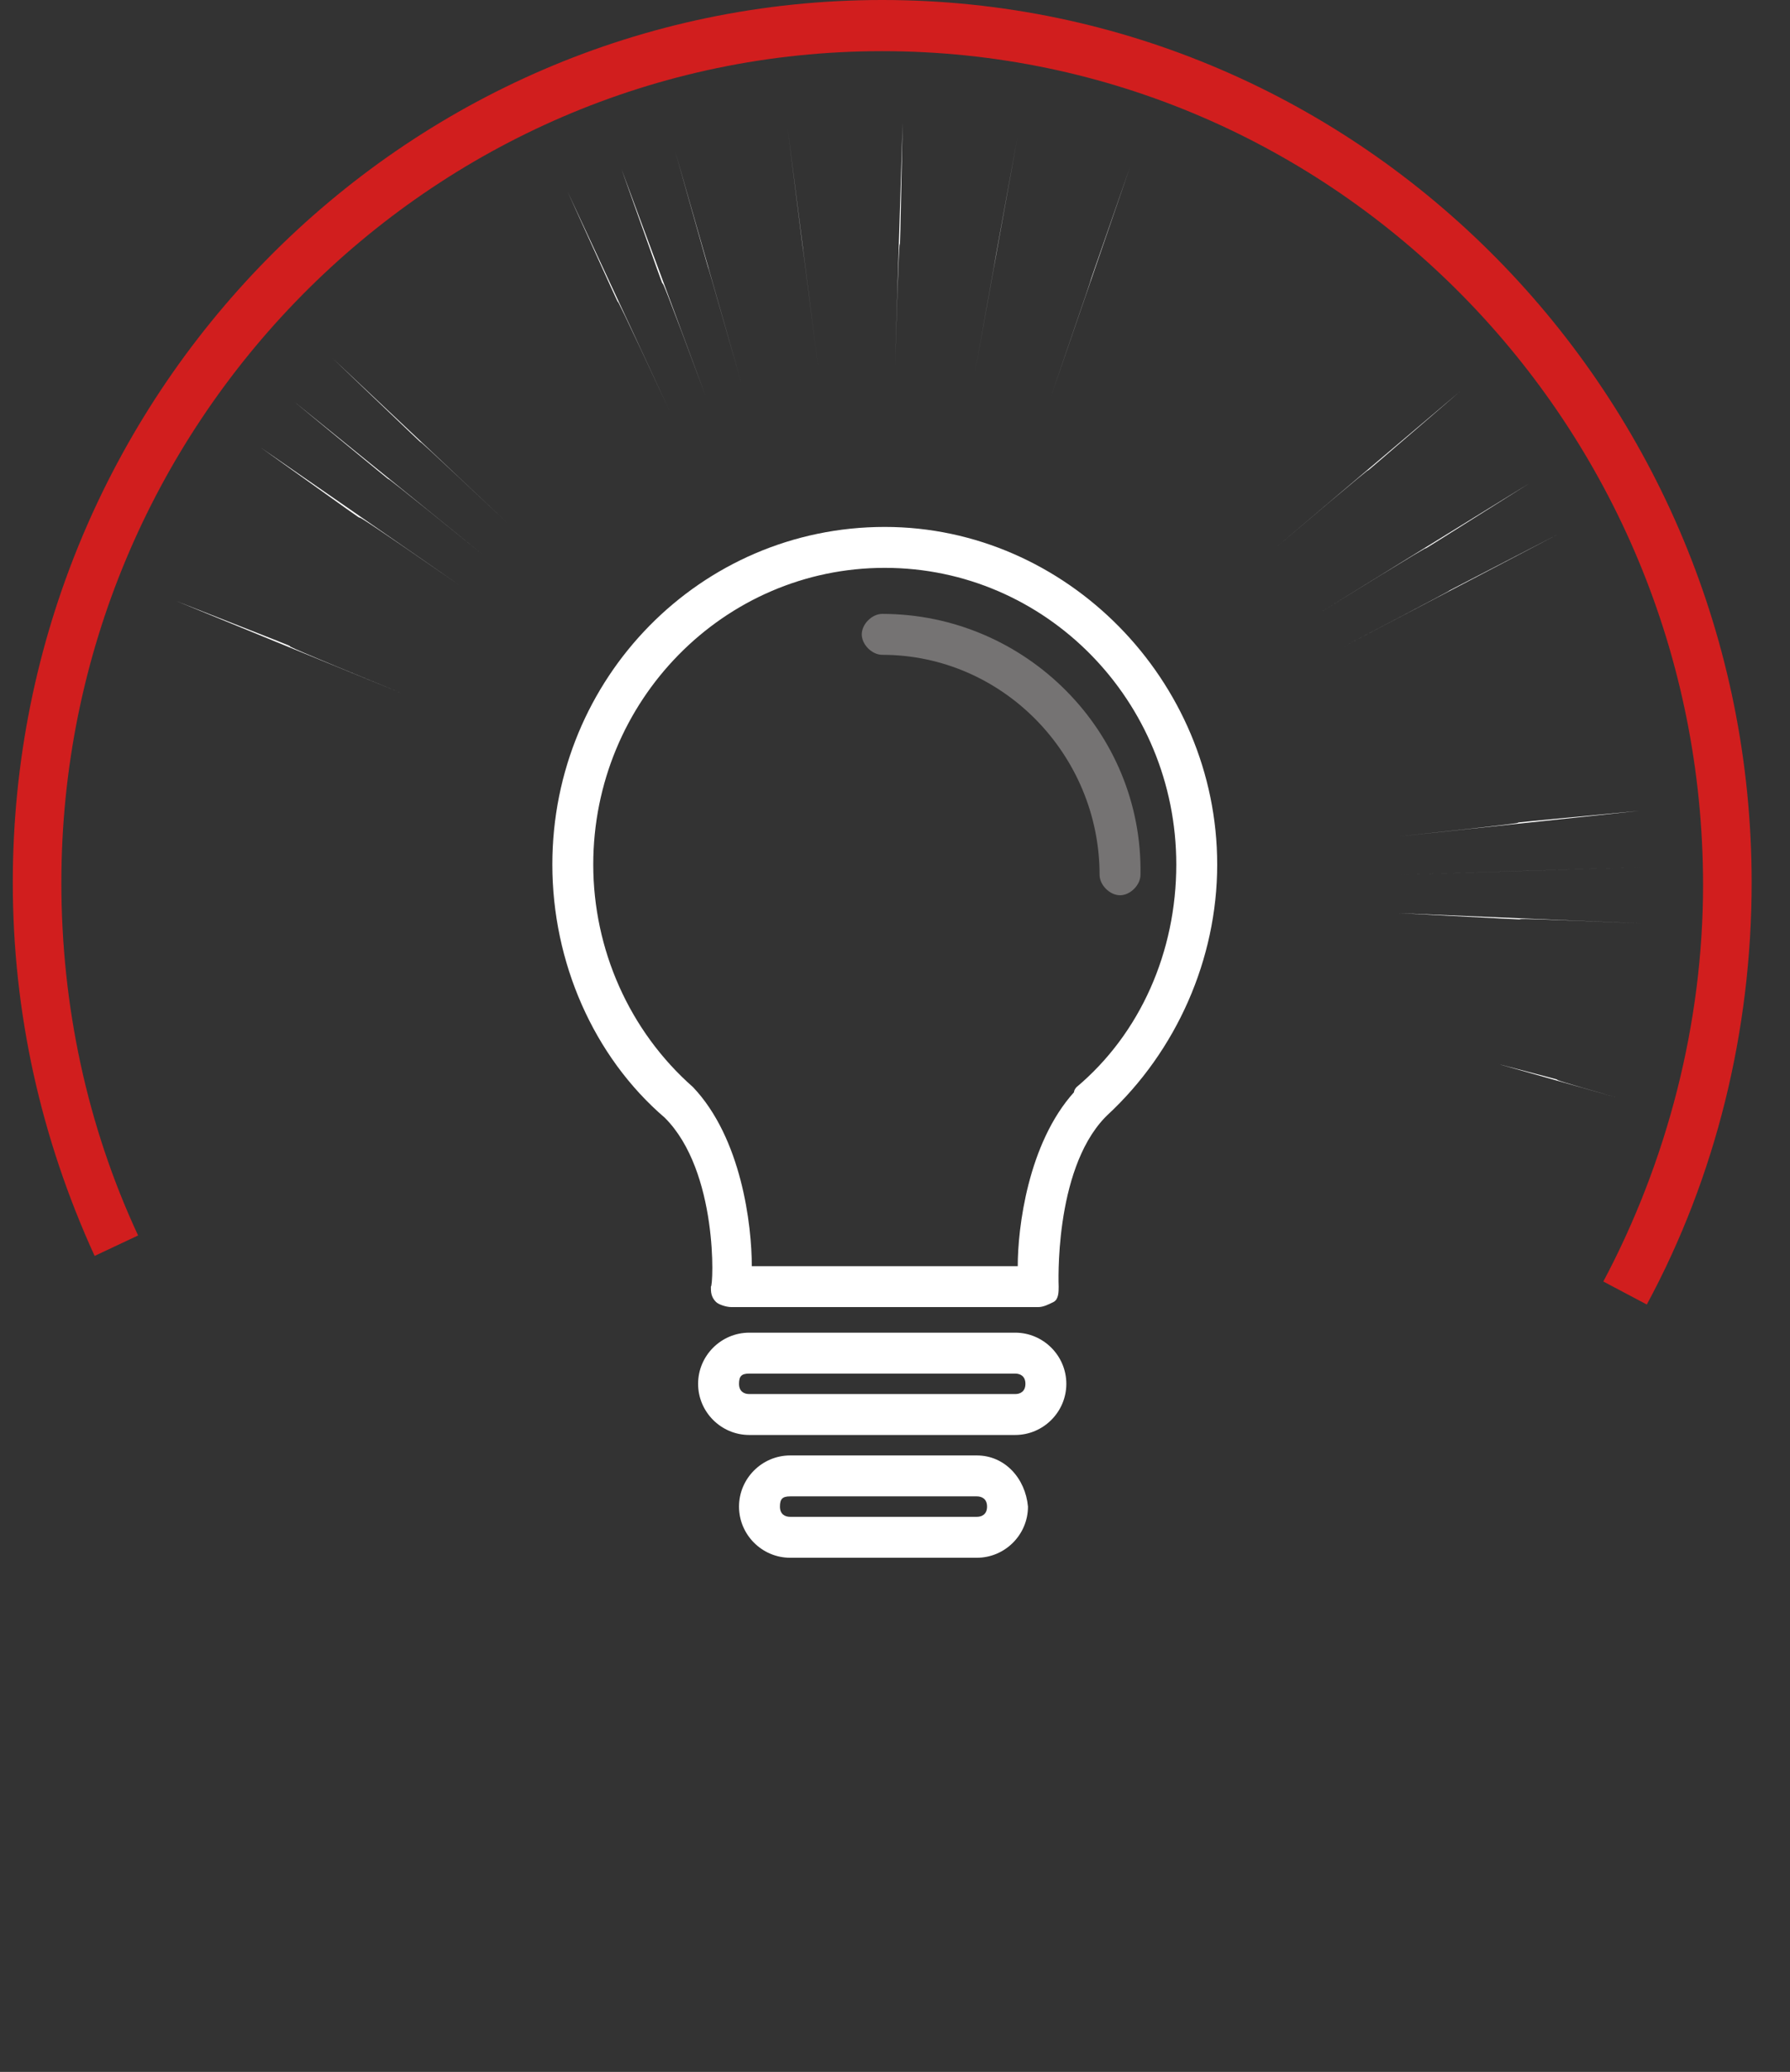 <?xml version="1.0" encoding="utf-8"?>
<!-- Generator: Adobe Illustrator 23.0.1, SVG Export Plug-In . SVG Version: 6.00 Build 0)  -->
<svg version="1.1" id="Слой_1" xmlns="http://www.w3.org/2000/svg" xmlns:xlink="http://www.w3.org/1999/xlink" x="0px" y="0px"
	 viewBox="0 0 70 81" style="enable-background:new 0 0 70 81;" xml:space="preserve">
<rect x="0" y="0" width="70" height="81" fill="#333333" stroke="none"/>
<style type="text/css">
	.st0{clip-path:url(#SVGID_2_);}
	.st1{clip-path:url(#SVGID_4_);fill:#FFFFFF;}
	.st2{clip-path:url(#SVGID_6_);}
	.st3{clip-path:url(#SVGID_8_);fill:#757373;}
	.st4{clip-path:url(#SVGID_10_);}
	.st5{clip-path:url(#SVGID_12_);fill:#FFFFFF;}
	.st6{clip-path:url(#SVGID_14_);}
	.st7{clip-path:url(#SVGID_16_);fill:#FFFFFF;}
	.st8{fill:#FFFFFF;}
	.st9{fill:#D11E1E;}
</style>
<g>
	<defs>
		<path id="SVGID_1_" d="M42.1,42.5c0,0-0.1,0.1-0.1,0.2c-1.8,2-2.2,5.3-2.2,6.8H29.4c0-1.6-0.4-5-2.3-7c-2.5-2.2-3.9-5.4-3.9-8.7
			c0-6.4,5.1-11.6,11.4-11.6c6.3,0,11.4,5.2,11.4,11.6C46,37.2,44.6,40.4,42.1,42.5z M34.6,20.6c-7.2,0-13,5.9-13,13.2
			c0,3.8,1.6,7.5,4.4,9.9c2.1,2.1,1.9,6.6,1.8,6.6c0,0.2,0,0.4,0.2,0.6c0.1,0.1,0.4,0.2,0.6,0.2h12c0.2,0,0.4-0.1,0.6-0.2
			s0.2-0.4,0.2-0.6c0,0-0.2-4.5,1.8-6.6c0,0,0.1-0.1,0.1-0.1c2.7-2.5,4.3-6.1,4.3-9.8C47.6,26.6,41.7,20.6,34.6,20.6z"/>
	</defs>
	<clipPath id="SVGID_2_">
		<use xlink:href="#SVGID_1_"  style="overflow:visible;"/>
	</clipPath>
	<g class="st0">
		<defs>
			<rect id="SVGID_3_" x="-754" y="-520" width="1920" height="1080"/>
		</defs>
		<clipPath id="SVGID_4_">
			<use xlink:href="#SVGID_3_"  style="overflow:visible;"/>
		</clipPath>
		<rect x="16.5" y="15.6" class="st1" width="36.1" height="40.6"/>
	</g>
</g>
<g>
	<defs>
		<path id="SVGID_5_" d="M34.5,24c-0.4,0-0.8,0.4-0.8,0.8c0,0.4,0.4,0.8,0.8,0.8c4.7,0,8.5,3.9,8.5,8.6c0,0.4,0.4,0.8,0.8,0.8
			c0.4,0,0.8-0.4,0.8-0.8C44.7,28.6,40.1,24,34.5,24z"/>
	</defs>
	<clipPath id="SVGID_6_">
		<use xlink:href="#SVGID_5_"  style="overflow:visible;"/>
	</clipPath>
	<g class="st2">
		<defs>
			<rect id="SVGID_7_" x="-754" y="-520" width="1920" height="1080"/>
		</defs>
		<clipPath id="SVGID_8_">
			<use xlink:href="#SVGID_7_"  style="overflow:visible;"/>
		</clipPath>
		<rect x="28.7" y="19" class="st3" width="20.9" height="21.1"/>
	</g>
</g>
<g>
	<defs>
		<path id="SVGID_9_" d="M39.7,54.5H29.3c-0.2,0-0.4-0.1-0.4-0.4s0.1-0.4,0.4-0.4h10.4c0.2,0,0.4,0.1,0.4,0.4S39.9,54.5,39.7,54.5z
			 M39.7,52.1H29.3c-1.1,0-2,0.9-2,2c0,1.1,0.9,2,2,2h10.4c1.1,0,2-0.9,2-2C41.7,53,40.8,52.1,39.7,52.1z"/>
	</defs>
	<clipPath id="SVGID_10_">
		<use xlink:href="#SVGID_9_"  style="overflow:visible;"/>
	</clipPath>
	<g class="st4">
		<defs>
			<rect id="SVGID_11_" x="-754" y="-520" width="1920" height="1080"/>
		</defs>
		<clipPath id="SVGID_12_">
			<use xlink:href="#SVGID_11_"  style="overflow:visible;"/>
		</clipPath>
		<rect x="22.3" y="47.1" class="st5" width="24.4" height="14"/>
	</g>
</g>
<g>
	<defs>
		<path id="SVGID_13_" d="M38.2,59.3h-7.3c-0.2,0-0.4-0.1-0.4-0.4s0.1-0.4,0.4-0.4h7.3c0.2,0,0.4,0.1,0.4,0.4S38.4,59.3,38.2,59.3z
			 M38.2,56.9h-7.3c-1.1,0-2,0.9-2,2c0,1.1,0.9,2,2,2h7.3c1.1,0,2-0.9,2-2C40.1,57.8,39.3,56.9,38.2,56.9z"/>
	</defs>
	<clipPath id="SVGID_14_">
		<use xlink:href="#SVGID_13_"  style="overflow:visible;"/>
	</clipPath>
	<g class="st6">
		<defs>
			<rect id="SVGID_15_" x="-754" y="-520" width="1920" height="1080"/>
		</defs>
		<clipPath id="SVGID_16_">
			<use xlink:href="#SVGID_15_"  style="overflow:visible;"/>
		</clipPath>
		<rect x="23.9" y="51.9" class="st7" width="21.3" height="14"/>
	</g>
</g>
<g>
	<path class="st8" d="M52.3,44.6l8.4,4.5C52.3,44.6,60.7,49.1,52.3,44.6z M53,43.2l8.7,3.9C53,43.2,61.7,47.1,53,43.2z M6.7,45.5
		l8.9-3.4L6.7,45.5z M53.6,41.8l8.9,3.2C53.6,41.8,62.5,45,53.6,41.8z M15.1,40.7L6,43.4C15.1,40.7,6,43.4,15.1,40.7z M58.6,41.6
		l4.6,1.3C58.6,41.6,63.2,42.8,58.6,41.6z M54,40.3L54,40.3l4.6,1.3C54,40.3,58.6,41.6,54,40.3z M5.4,41.2l4.7-1L5.4,41.2
		C5.4,41.2,5.4,41.2,5.4,41.2z M54.4,38.8l9.3,1.8C54.4,38.8,63.7,40.6,54.4,38.8z M14.7,39.2L14.7,39.2l-4.6,1
		C14.7,39.2,10.1,40.2,14.7,39.2z M14.4,37.7L5,38.9C14.4,37.7,5,38.9,14.4,37.7z M64,38.4l-9.4-1.1L64,38.4
		C64,38.4,64,38.4,64,38.4z M14.3,36.1L14.3,36.1l-9.5,0.6C14.3,36.1,4.8,36.7,14.3,36.1z M54.7,35.7l9.5,0.4
		C54.7,35.7,64.2,36.2,54.7,35.7z M4.8,34.5l9.5,0.1C4.8,34.5,14.2,34.6,4.8,34.5z M64.2,33.9l-9.5,0.3
		C64.2,33.9,54.8,34.2,64.2,33.9z M4.8,32.2l9.5,0.8C4.8,32.2,14.3,33,4.8,32.2z M64.1,31.7l-9.4,1C64.1,31.7,54.6,32.6,64.1,31.7z
		 M5.1,30L5.1,30l9.4,1.5C5.1,30,14.5,31.5,5.1,30z M54.4,31.1l9.4-1.7L54.4,31.1L54.4,31.1z M5.6,27.8L5.6,27.8l9.2,2.2
		C5.6,27.8,14.8,30,5.6,27.8z M63.3,27.2L63.3,27.2l-9.2,2.4C63.3,27.2,54.1,29.6,63.3,27.2z M6.2,25.6l9,2.9
		C6.2,25.6,15.2,28.5,6.2,25.6z M53.7,28.1l4.5-1.5L53.7,28.1L53.7,28.1z M6.9,23.5l8.8,3.6C6.9,23.5,15.8,27,6.9,23.5z M61.8,23
		L61.8,23l-8.7,3.7C61.8,23,53.1,26.7,61.8,23z M62.6,25.1L62.6,25.1l-4.5,1.5C62.6,25.1,58.1,26.6,62.6,25.1z M7.9,21.4l8.5,4.2
		C7.9,21.4,16.4,25.6,7.9,21.4z M60.9,20.9l-8.4,4.4C60.9,20.9,52.4,25.3,60.9,20.9z M8.9,19.4l8.2,4.9C8.9,19.4,17.1,24.3,8.9,19.4
		z M59.8,18.9L59.8,18.9l-8.1,5C59.8,18.9,51.7,24,59.8,18.9z M10.2,17.5l7.8,5.4C10.2,17.5,17.9,23,10.2,17.5z M58.5,17.1l-7.7,5.6
		C58.5,17.1,50.8,22.7,58.5,17.1z M11.5,15.7l7.4,6l0,0l0,0C11.5,15.7,18.9,21.8,11.5,15.7z M57.1,15.3l-7.2,6.1
		C57.1,15.3,49.9,21.5,57.1,15.3z M13,14l6.9,6.5C13,14,19.9,20.6,13,14z M55.6,13.6L55.6,13.6l-6.8,6.7
		C55.6,13.6,48.8,20.3,55.6,13.6z M14.6,12.5l6.4,7C14.6,12.5,21,19.5,14.6,12.5z M53.9,12.1l-6.2,7.2
		C53.9,12.1,47.7,19.3,53.9,12.1z M22.2,18.5l-3.3-4.2L22.2,18.5L22.2,18.5z M52.2,10.7l-5.7,7.6C52.2,10.7,46.5,18.3,52.2,10.7z
		 M18.2,9.7L18.2,9.7l5.2,7.9C18.2,9.7,23.4,17.6,18.2,9.7z M45.2,17.4l5.1-8L45.2,17.4C45.2,17.4,45.2,17.4,45.2,17.4z M24.8,16.8
		l-4.6-8.3L24.8,16.8L24.8,16.8z M48.4,8.3l-4.5,8.4C48.4,8.3,43.9,16.7,48.4,8.3z M22.2,7.5l4,8.6c0,0,0,0,0,0l0,0
		C22.2,7.5,26.1,16.1,22.2,7.5z M46.3,7.3L42.5,16C46.3,7.3,42.5,16,46.3,7.3z M24.3,6.6l3.3,8.9C24.3,6.6,27.5,15.6,24.3,6.6z
		 M44.2,6.5l-3.1,9C44.2,6.5,41.1,15.4,44.2,6.5z M26.4,5.9l2.6,9.1C26.4,5.9,29,15.1,26.4,5.9z M42.1,5.8L39.6,15
		C42.1,5.8,39.6,15,42.1,5.8z M28.6,5.4l1.9,9.3l0,0l0,0C28.6,5.4,30.5,14.7,28.6,5.4z M39.8,5.3l-1.7,9.4
		C39.8,5.3,38.1,14.6,39.8,5.3z M30.8,5l1.2,9.4C30.8,5,32,14.5,30.8,5z M36.6,14.4l1-9.4L36.6,14.4L36.6,14.4z M33.1,4.8L33.1,4.8
		l0.4,9.5C33.1,4.8,33.5,14.3,33.1,4.8z M35.3,4.8l-0.3,9.5C35.3,4.8,35.1,14.3,35.3,4.8z M16.4,11L16.4,11l2.5,3.3
		C16.4,11,18.9,14.3,16.4,11z"/>
	<path class="st9" d="M64.4,51l-1.7-0.9c2.5-4.7,3.9-10.1,3.9-15.5C66.6,16.6,52.2,2,34.5,2S2.4,16.6,2.4,34.5c0,4.8,1,9.5,3,13.8
		l-1.7,0.8c-2.1-4.6-3.2-9.5-3.2-14.6c0-19,15.2-34.5,34-34.5s34,15.5,34,34.5C68.5,40.3,67.1,46,64.4,51z"/>
</g>
</svg>
